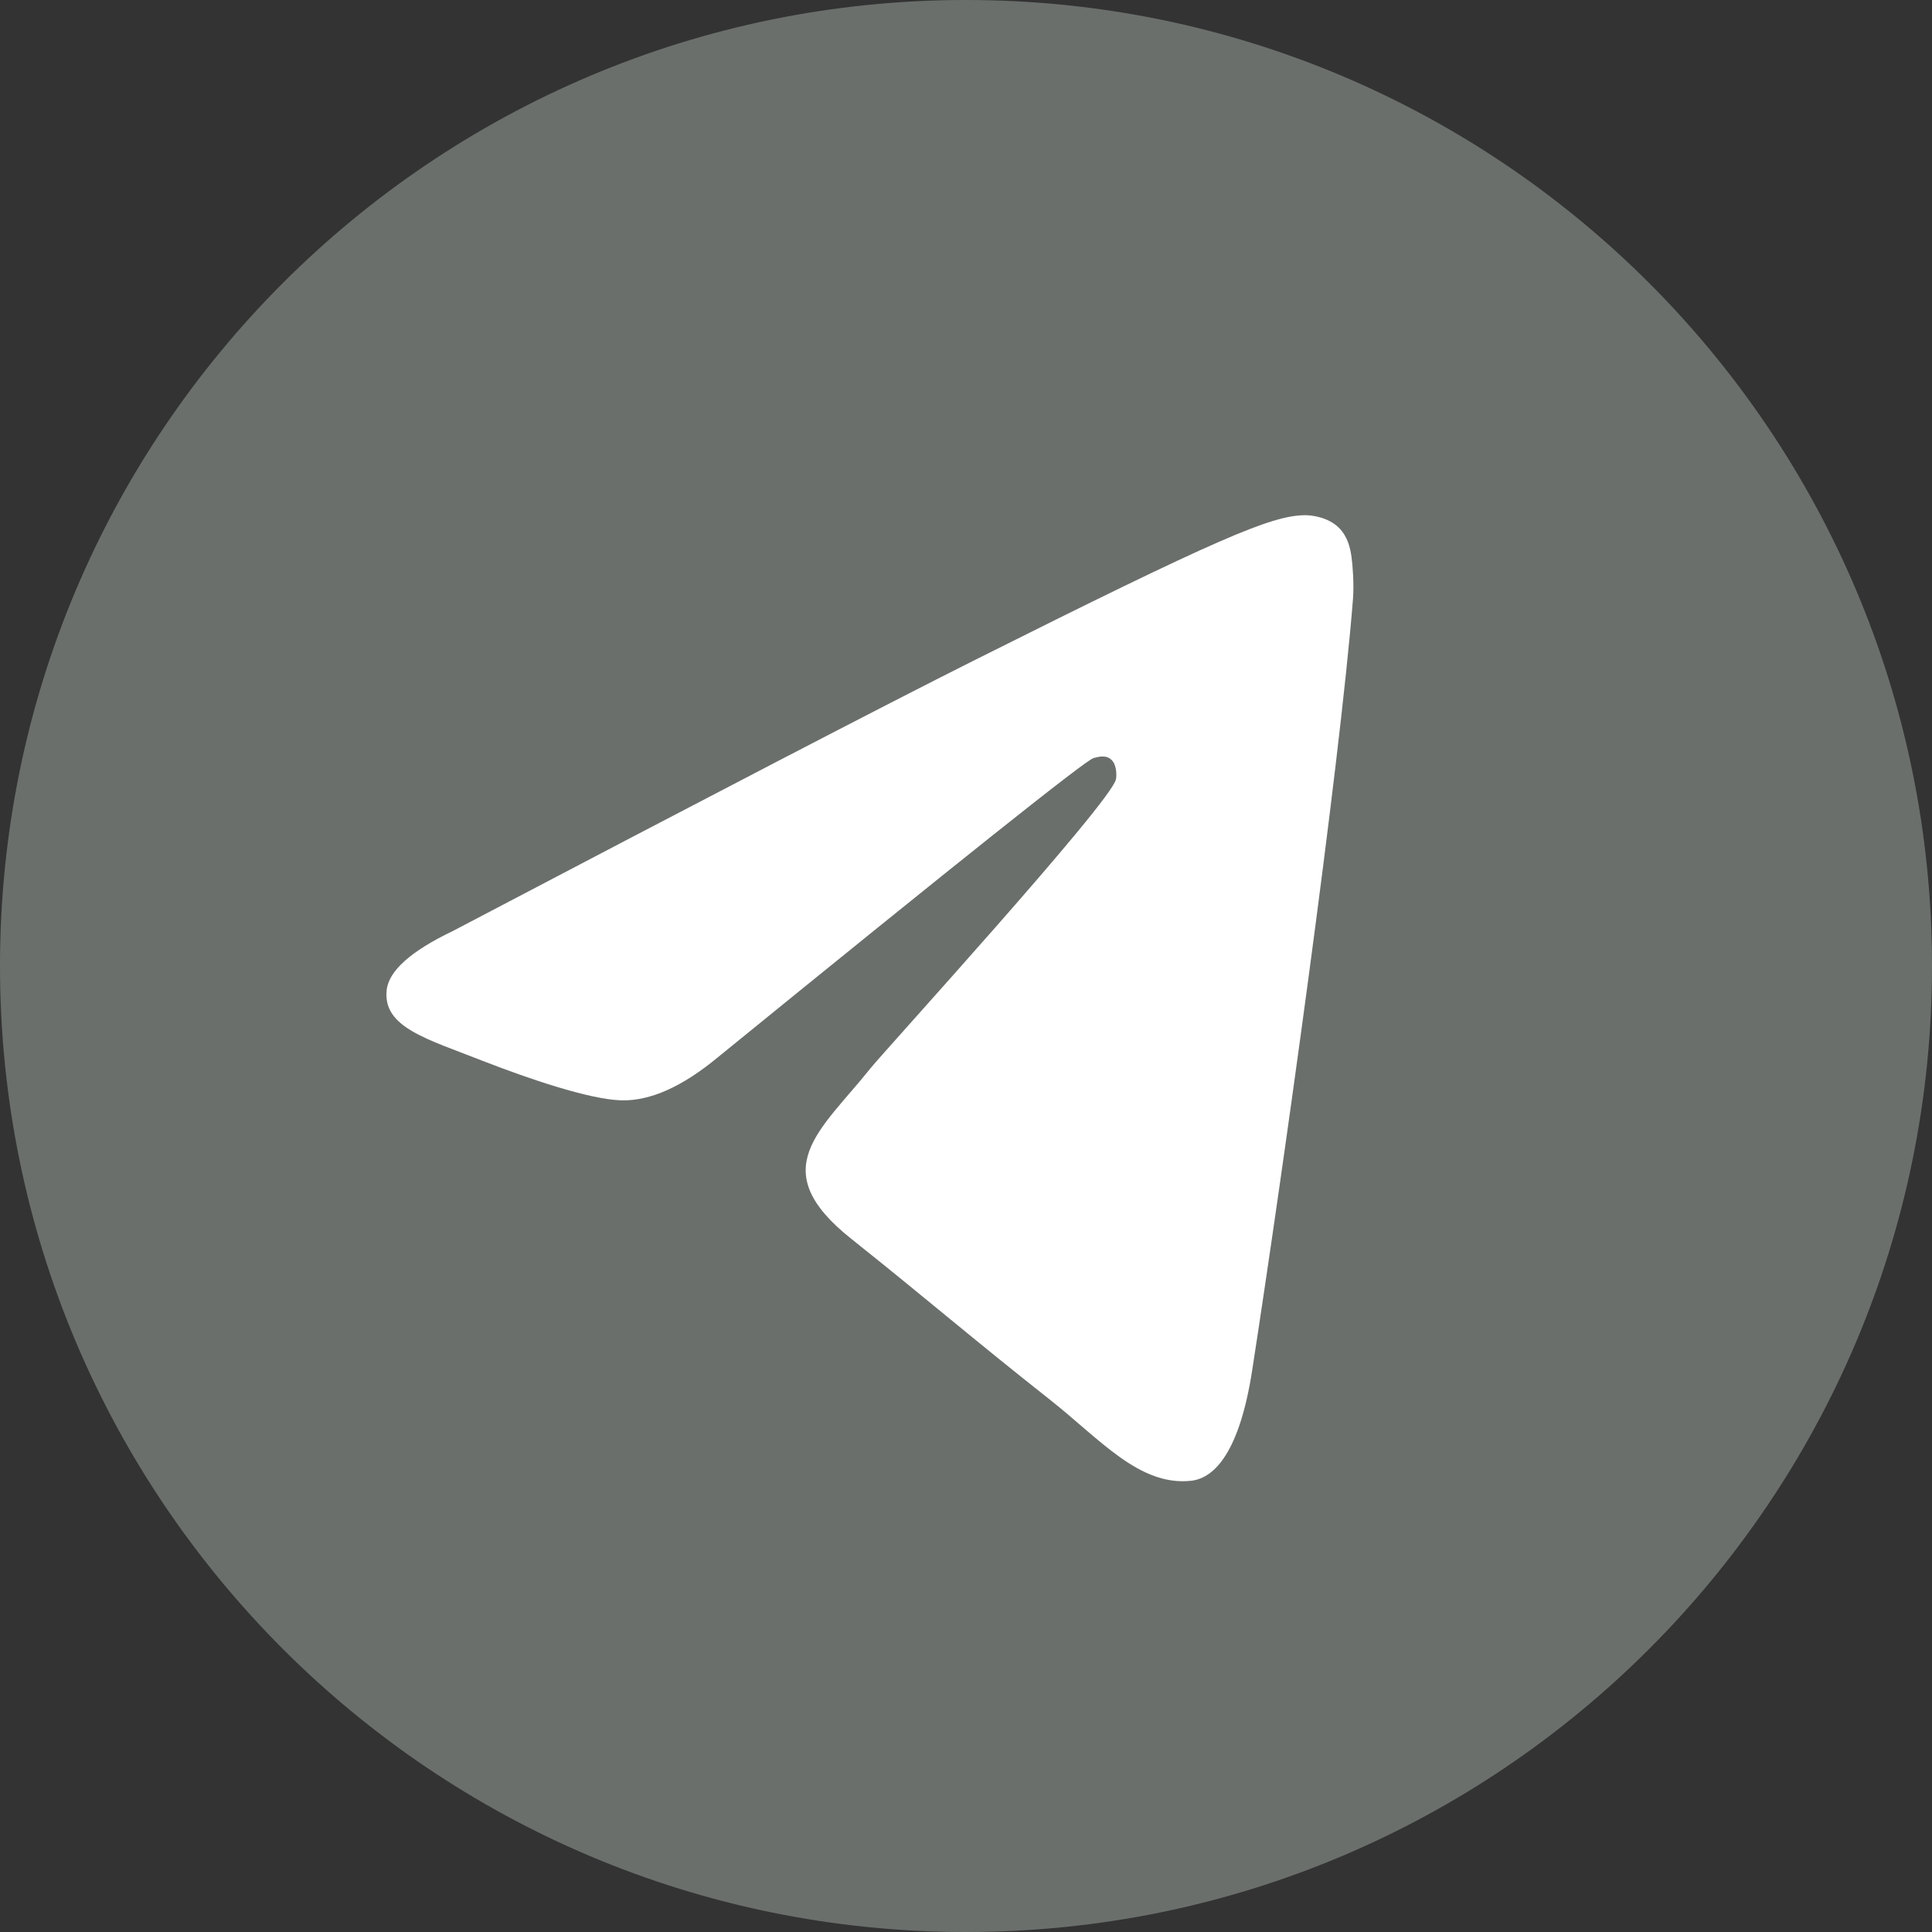 <svg width="30" height="30" viewBox="0 0 30 30" fill="none" xmlns="http://www.w3.org/2000/svg">
<rect x="0" y="0" width="30" height="30" fill="#333333" stroke="none"/>
<path d="M30 15C30 23.284 23.284 30 15 30C6.716 30 0 23.284 0 15C0 6.716 6.716 0 15 0C23.284 0 30 6.716 30 15Z" fill="#6A6F6C"/>
<path fill-rule="evenodd" clip-rule="evenodd" d="M7.033 14.456C11.064 12.34 13.751 10.944 15.095 10.27C18.936 8.345 19.734 8.011 20.253 8C20.368 7.997 20.623 8.031 20.789 8.194C20.928 8.33 20.967 8.514 20.986 8.645C21.004 8.774 21.027 9.069 21.009 9.301C20.801 11.936 19.9 18.331 19.443 21.283C19.249 22.532 18.867 22.951 18.498 22.993C17.695 23.082 17.085 22.352 16.308 21.738C15.09 20.777 14.402 20.179 13.222 19.239C11.856 18.156 12.742 17.56 13.52 16.585C13.723 16.33 17.262 12.451 17.329 12.099C17.338 12.056 17.346 11.89 17.265 11.805C17.184 11.718 17.064 11.748 16.979 11.772C16.857 11.805 14.912 13.354 11.146 16.418C10.595 16.875 10.095 17.098 9.648 17.086C9.153 17.073 8.204 16.749 7.498 16.474C6.632 16.133 5.944 15.954 6.004 15.378C6.034 15.077 6.378 14.77 7.033 14.456Z" fill="white"/>
</svg>
